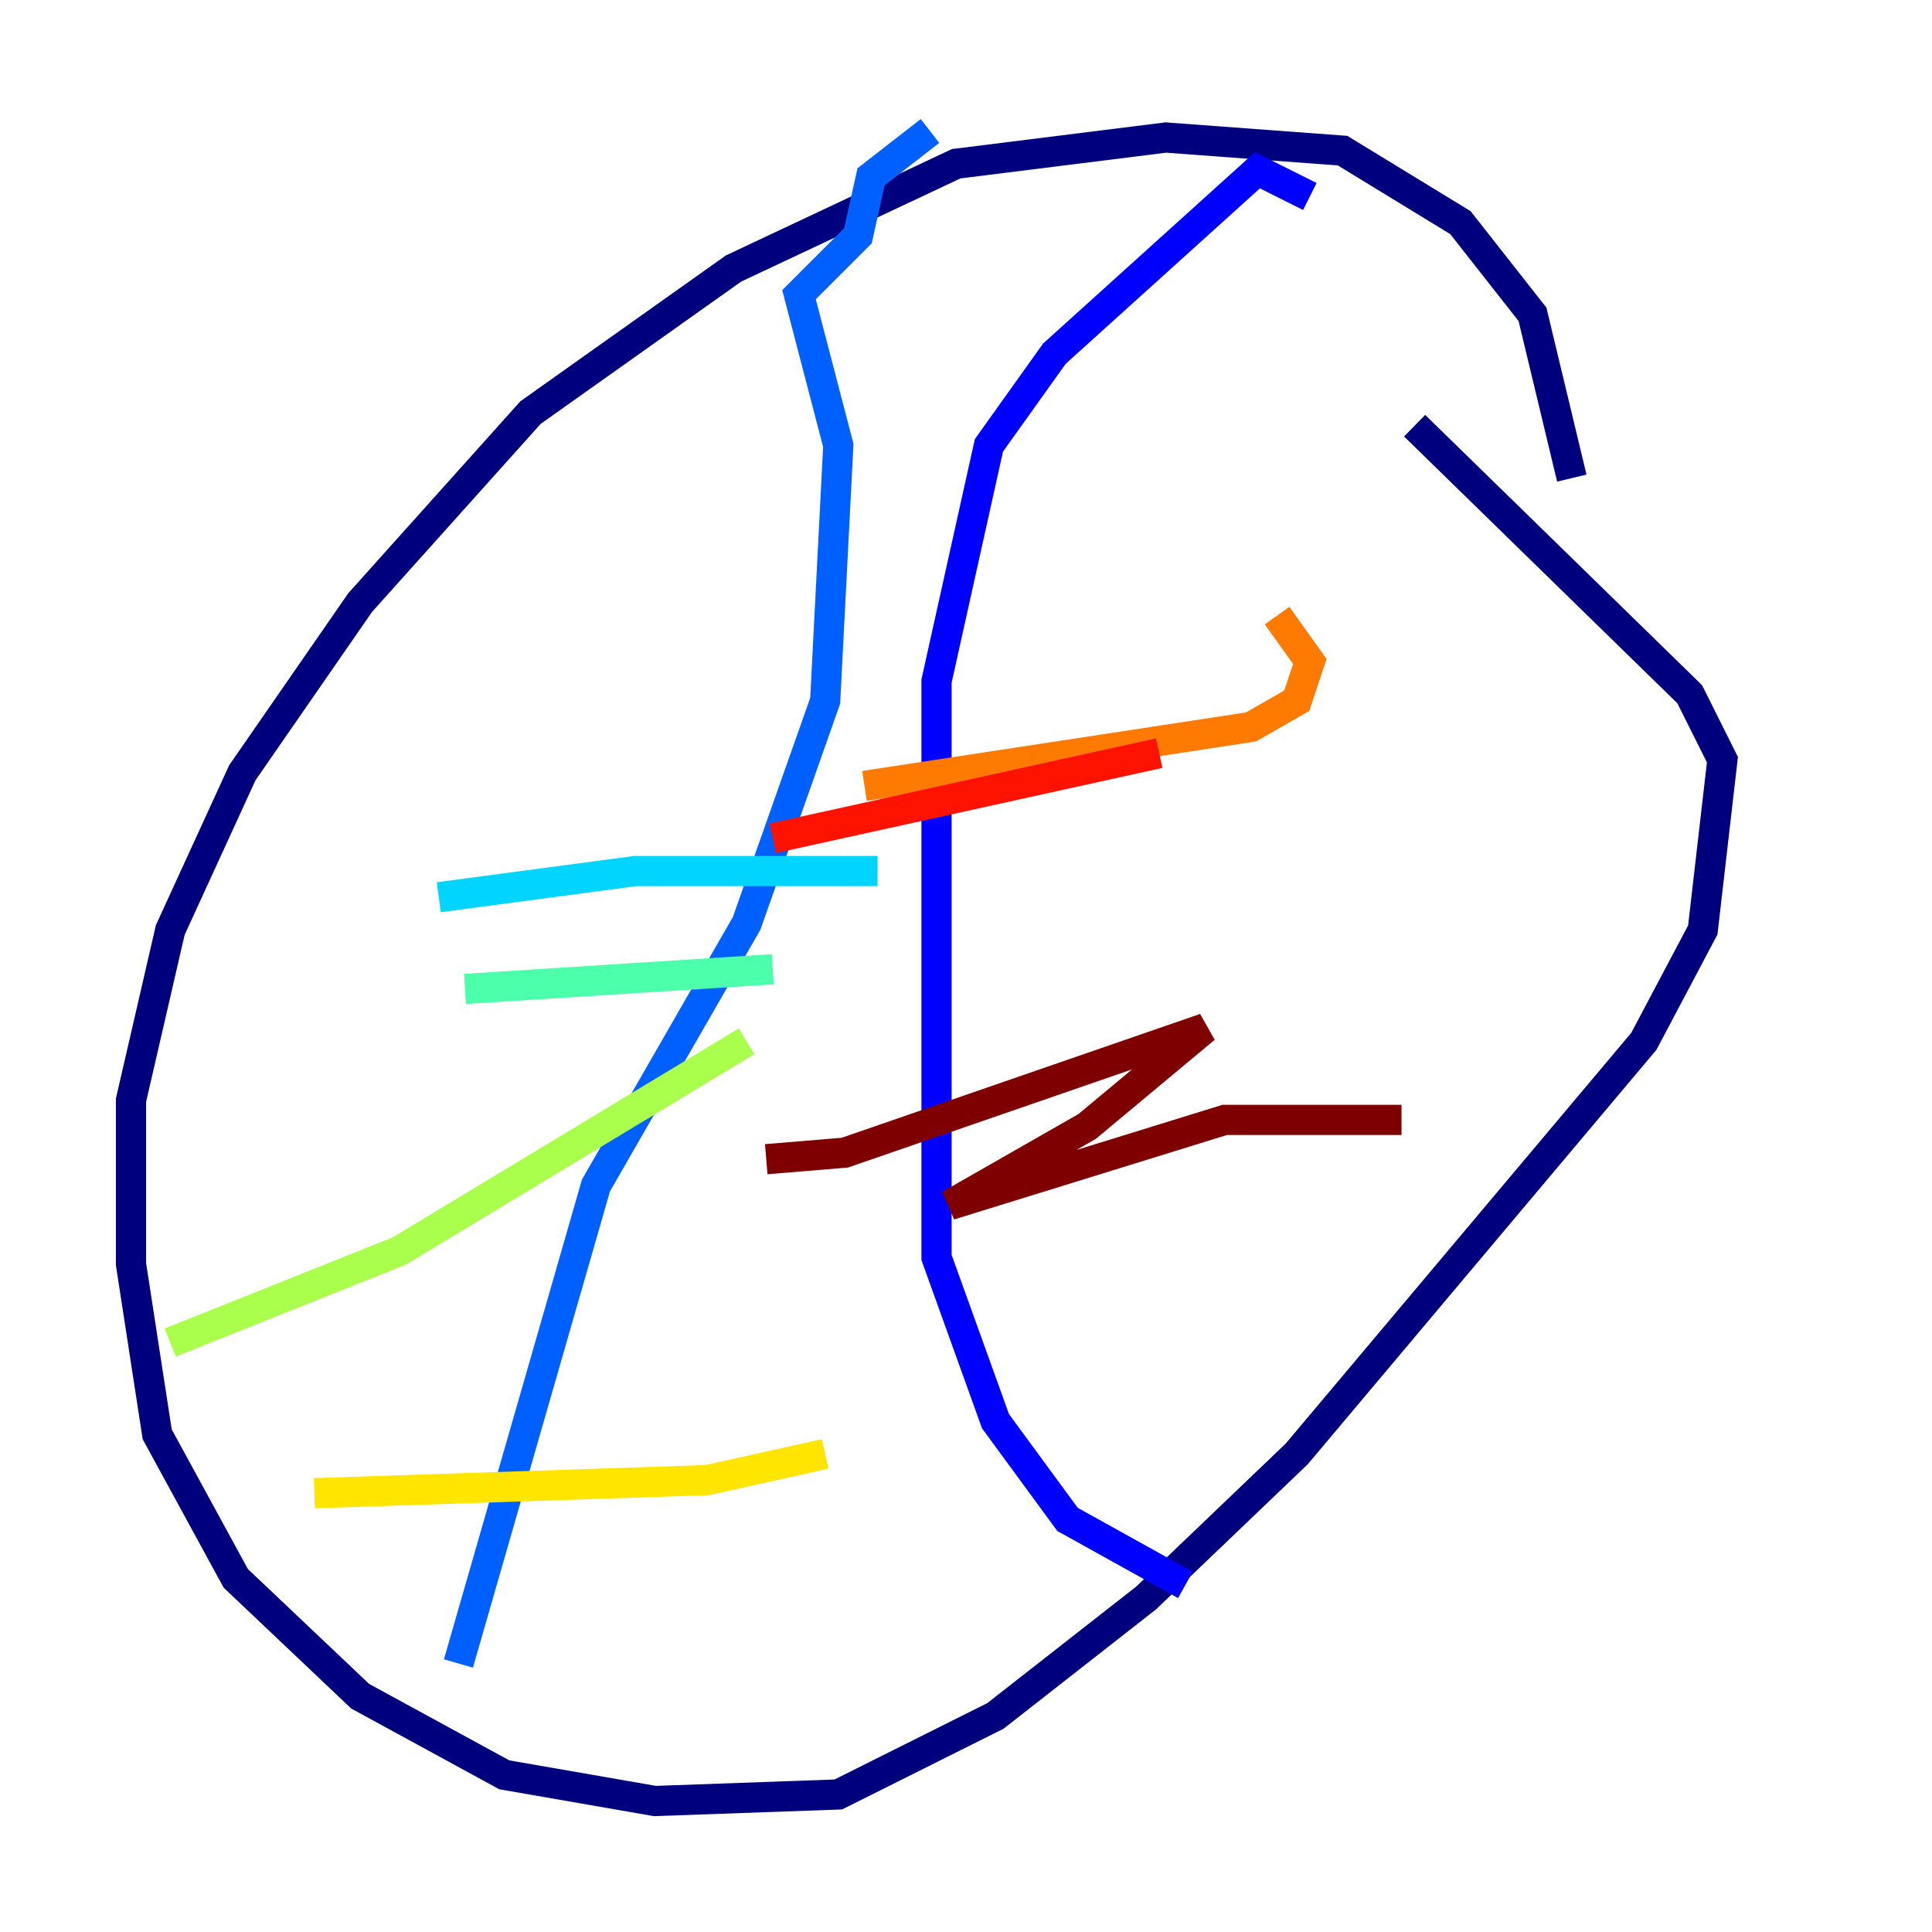 <?xml version="1.0" encoding="utf-8" ?>
<svg baseProfile="tiny" height="128" version="1.2" viewBox="0,0,128,128" width="128" xmlns="http://www.w3.org/2000/svg" xmlns:ev="http://www.w3.org/2001/xml-events" xmlns:xlink="http://www.w3.org/1999/xlink"><defs /><polyline fill="none" points="104.136,31.675 101.532,20.827 96.759,14.752 88.949,9.98 77.234,9.112 63.349,10.848 48.597,17.79 35.146,27.336 23.864,39.919 16.054,51.2 11.281,61.614 8.678,72.895 8.678,83.742 10.414,95.024 15.62,104.57 23.864,112.38 33.41,117.586 43.39,119.322 55.539,118.888 65.953,113.681 75.932,105.871 85.912,96.325 108.909,68.99 112.814,61.614 114.115,50.332 111.946,45.993 93.722,28.203" stroke="#00007f" stroke-width="2" /><polyline fill="none" points="86.78,13.017 83.308,11.281 69.858,23.43 65.519,29.505 62.047,45.125 62.047,83.308 65.953,94.156 70.725,100.664 78.536,105.003" stroke="#0000fe" stroke-width="2" /><polyline fill="none" points="61.614,8.678 57.709,11.715 56.841,15.62 52.936,19.525 55.539,29.505 54.671,46.427 49.464,61.18 39.485,78.536 30.373,110.21" stroke="#0060ff" stroke-width="2" /><polyline fill="none" points="29.071,59.444 42.088,57.709 58.142,57.709" stroke="#00d4ff" stroke-width="2" /><polyline fill="none" points="30.807,65.519 51.2,64.217" stroke="#4cffaa" stroke-width="2" /><polyline fill="none" points="11.281,88.949 26.468,82.875 49.464,68.99" stroke="#aaff4c" stroke-width="2" /><polyline fill="none" points="20.827,98.929 46.861,98.061 54.671,96.325" stroke="#ffe500" stroke-width="2" /><polyline fill="none" points="57.275,52.068 82.875,48.163 85.912,46.427 86.78,43.824 84.61,40.786" stroke="#ff7a00" stroke-width="2" /><polyline fill="none" points="51.2,55.539 76.8,49.898" stroke="#fe1200" stroke-width="2" /><polyline fill="none" points="50.766,76.8 55.973,76.366 79.837,68.122 72.027,74.63 62.915,79.837 81.139,74.197 92.854,74.197" stroke="#7f0000" stroke-width="2" /></svg>